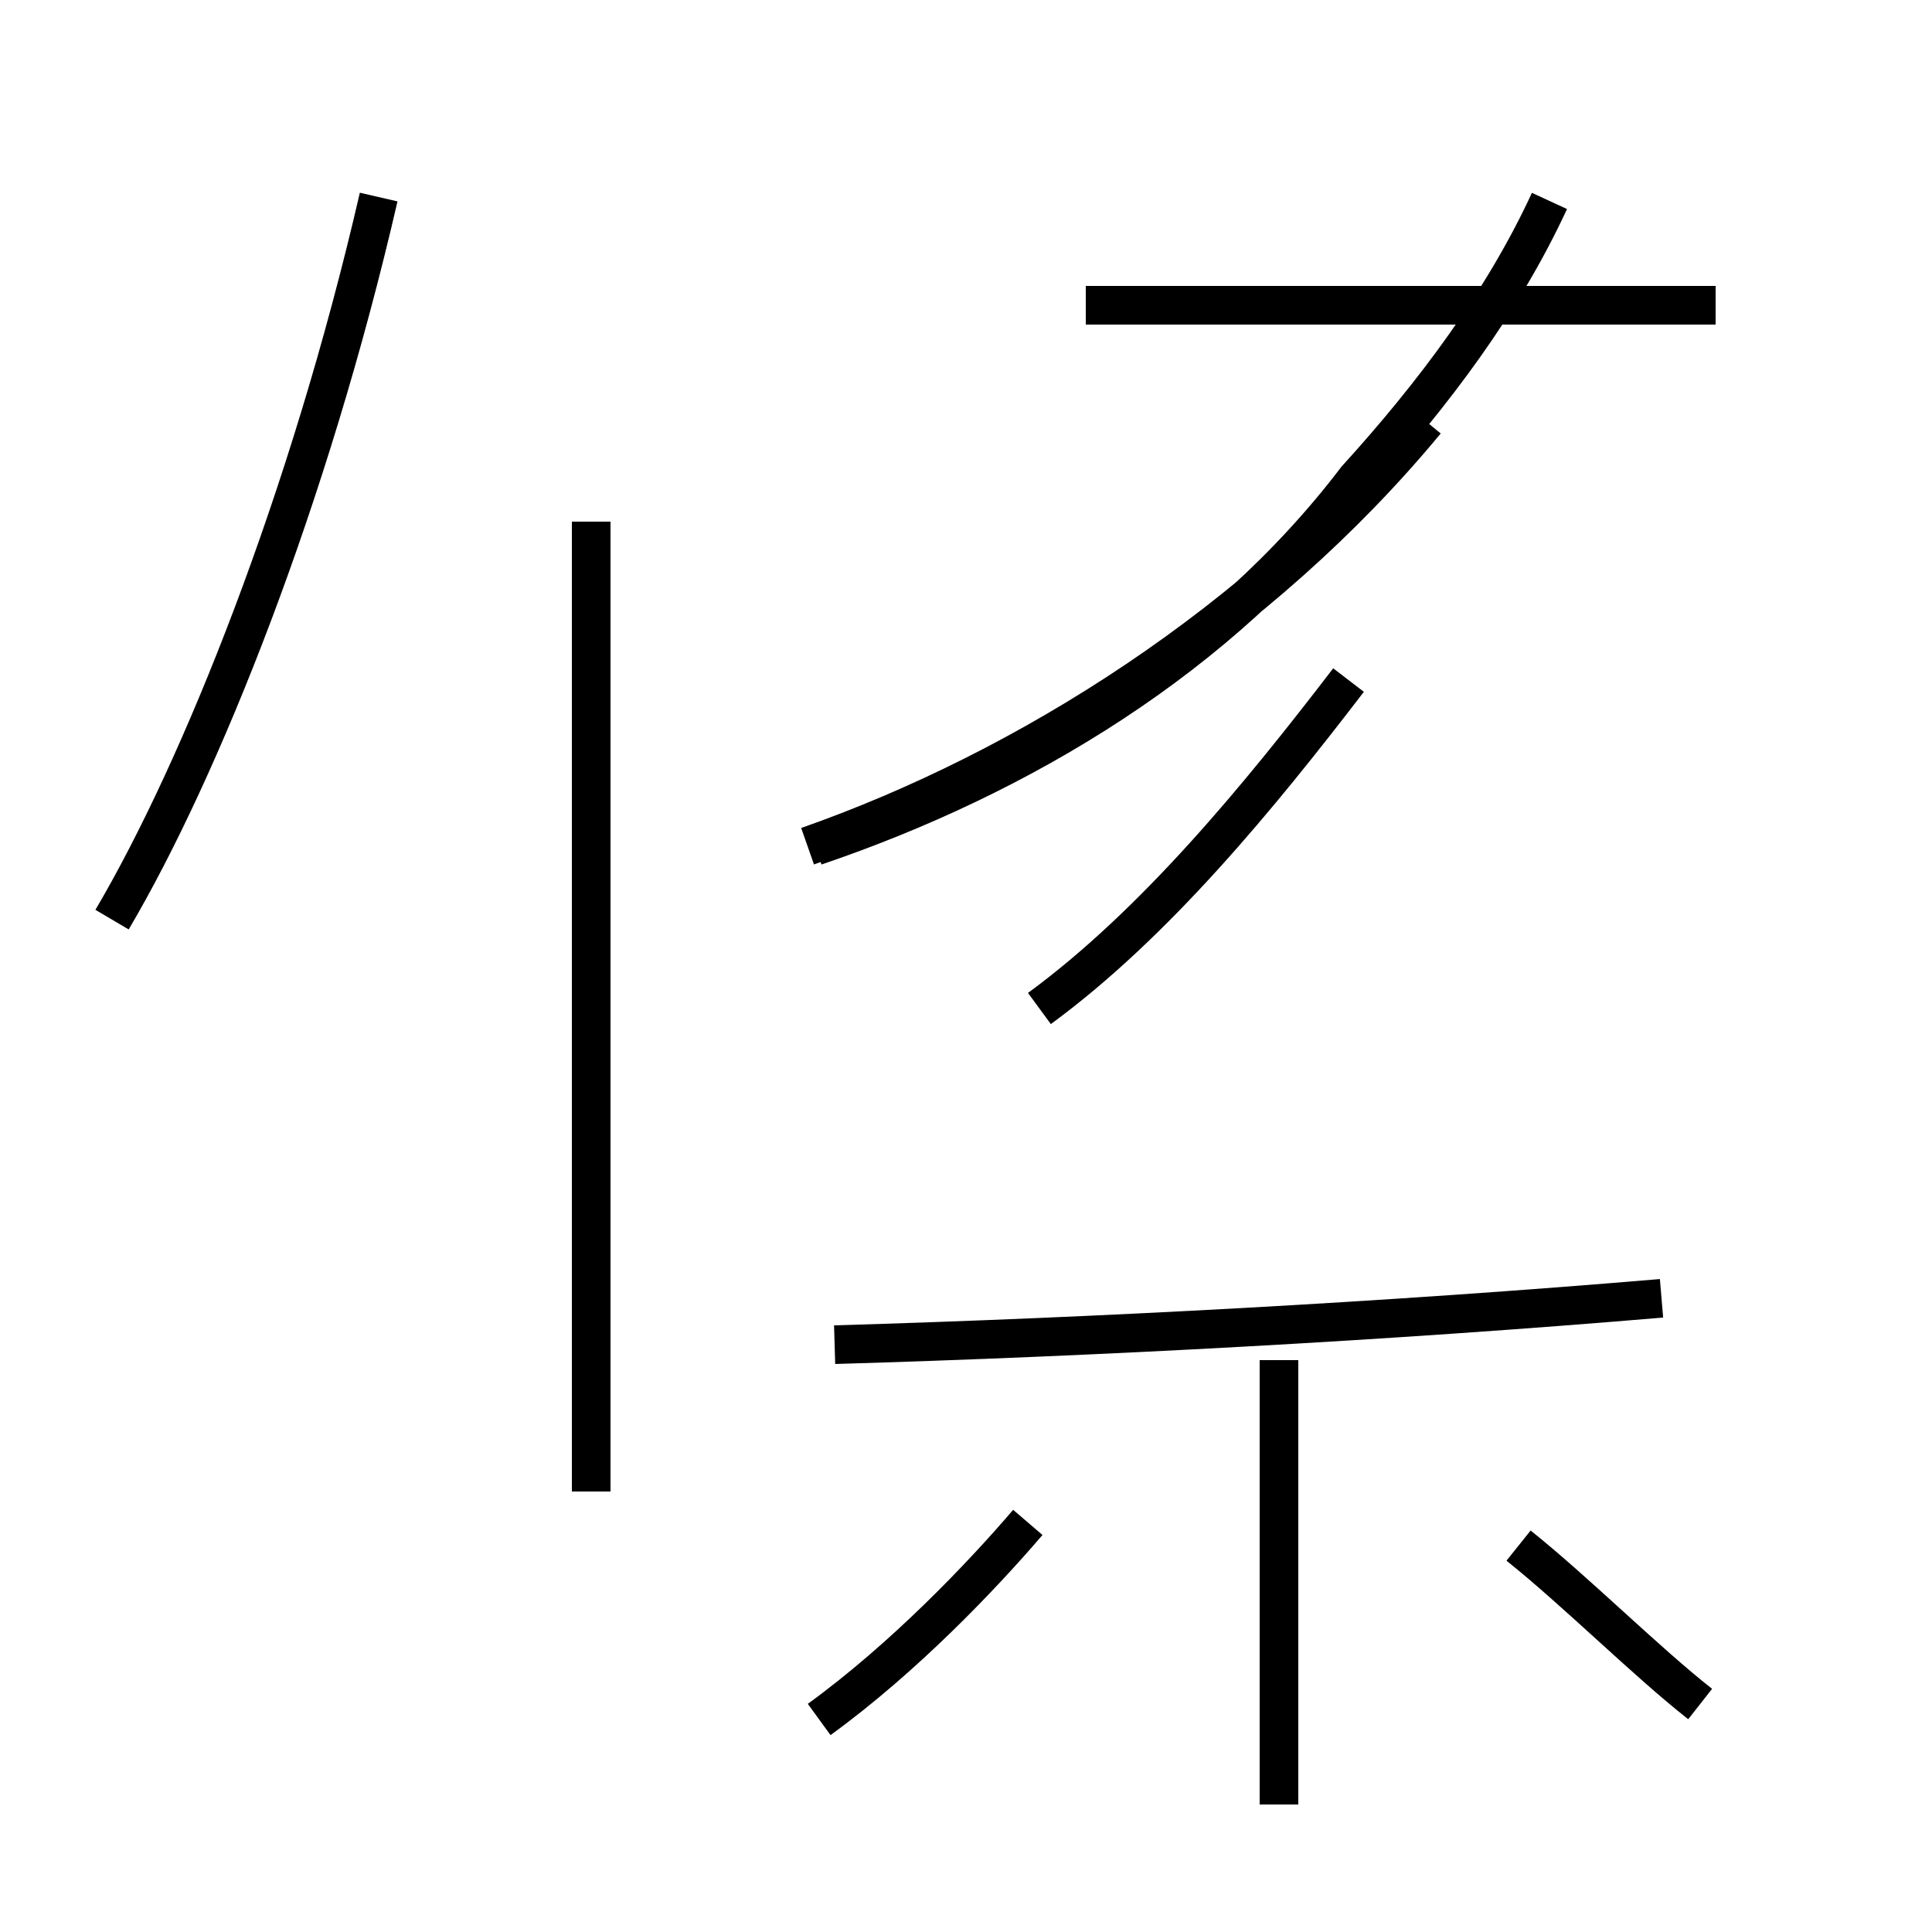 <?xml version='1.0' encoding='utf8'?>
<svg viewBox="0.0 -44.0 50.0 50.0" version="1.1" xmlns="http://www.w3.org/2000/svg">
<rect x="0.0" y="-44.0" width="50.0" height="50.0" fill="#808080" stroke="none"/>
<rect x="-1000" y="-1000" width="2000" height="2000" stroke="white" fill="white"/>
<g style="fill:none; stroke:#000000;  stroke-width:1">
<path d="M 21.1 22.1 C 26.4 23.9 31.6 27.0 35.1 31.6 C 37.1 33.8 38.9 36.2 40.1 38.8 M 44.4 36.1 L 28.1 36.1 M 20.9 22.1 C 26.6 24.1 32.6 27.9 36.9 33.1 M 26.9 17.9 C 29.9 20.1 32.6 23.4 34.9 26.4 M 33.1 -2.7 L 33.1 8.8 M 21.6 9.2 C 28.4 9.4 35.9 9.8 43.0 10.4 M 2.9 20.2 C 5.2 24.1 8.0 31.1 9.8 38.9 M 44.0 -0.1 C 42.6 1.0 40.8 2.8 39.3 4.0 M 21.2 -0.5 C 23.4 1.1 25.4 3.2 26.6 4.6 M 15.3 5.4 L 15.3 30.5" transform="scale(1, -1)" />
</g>
</svg>